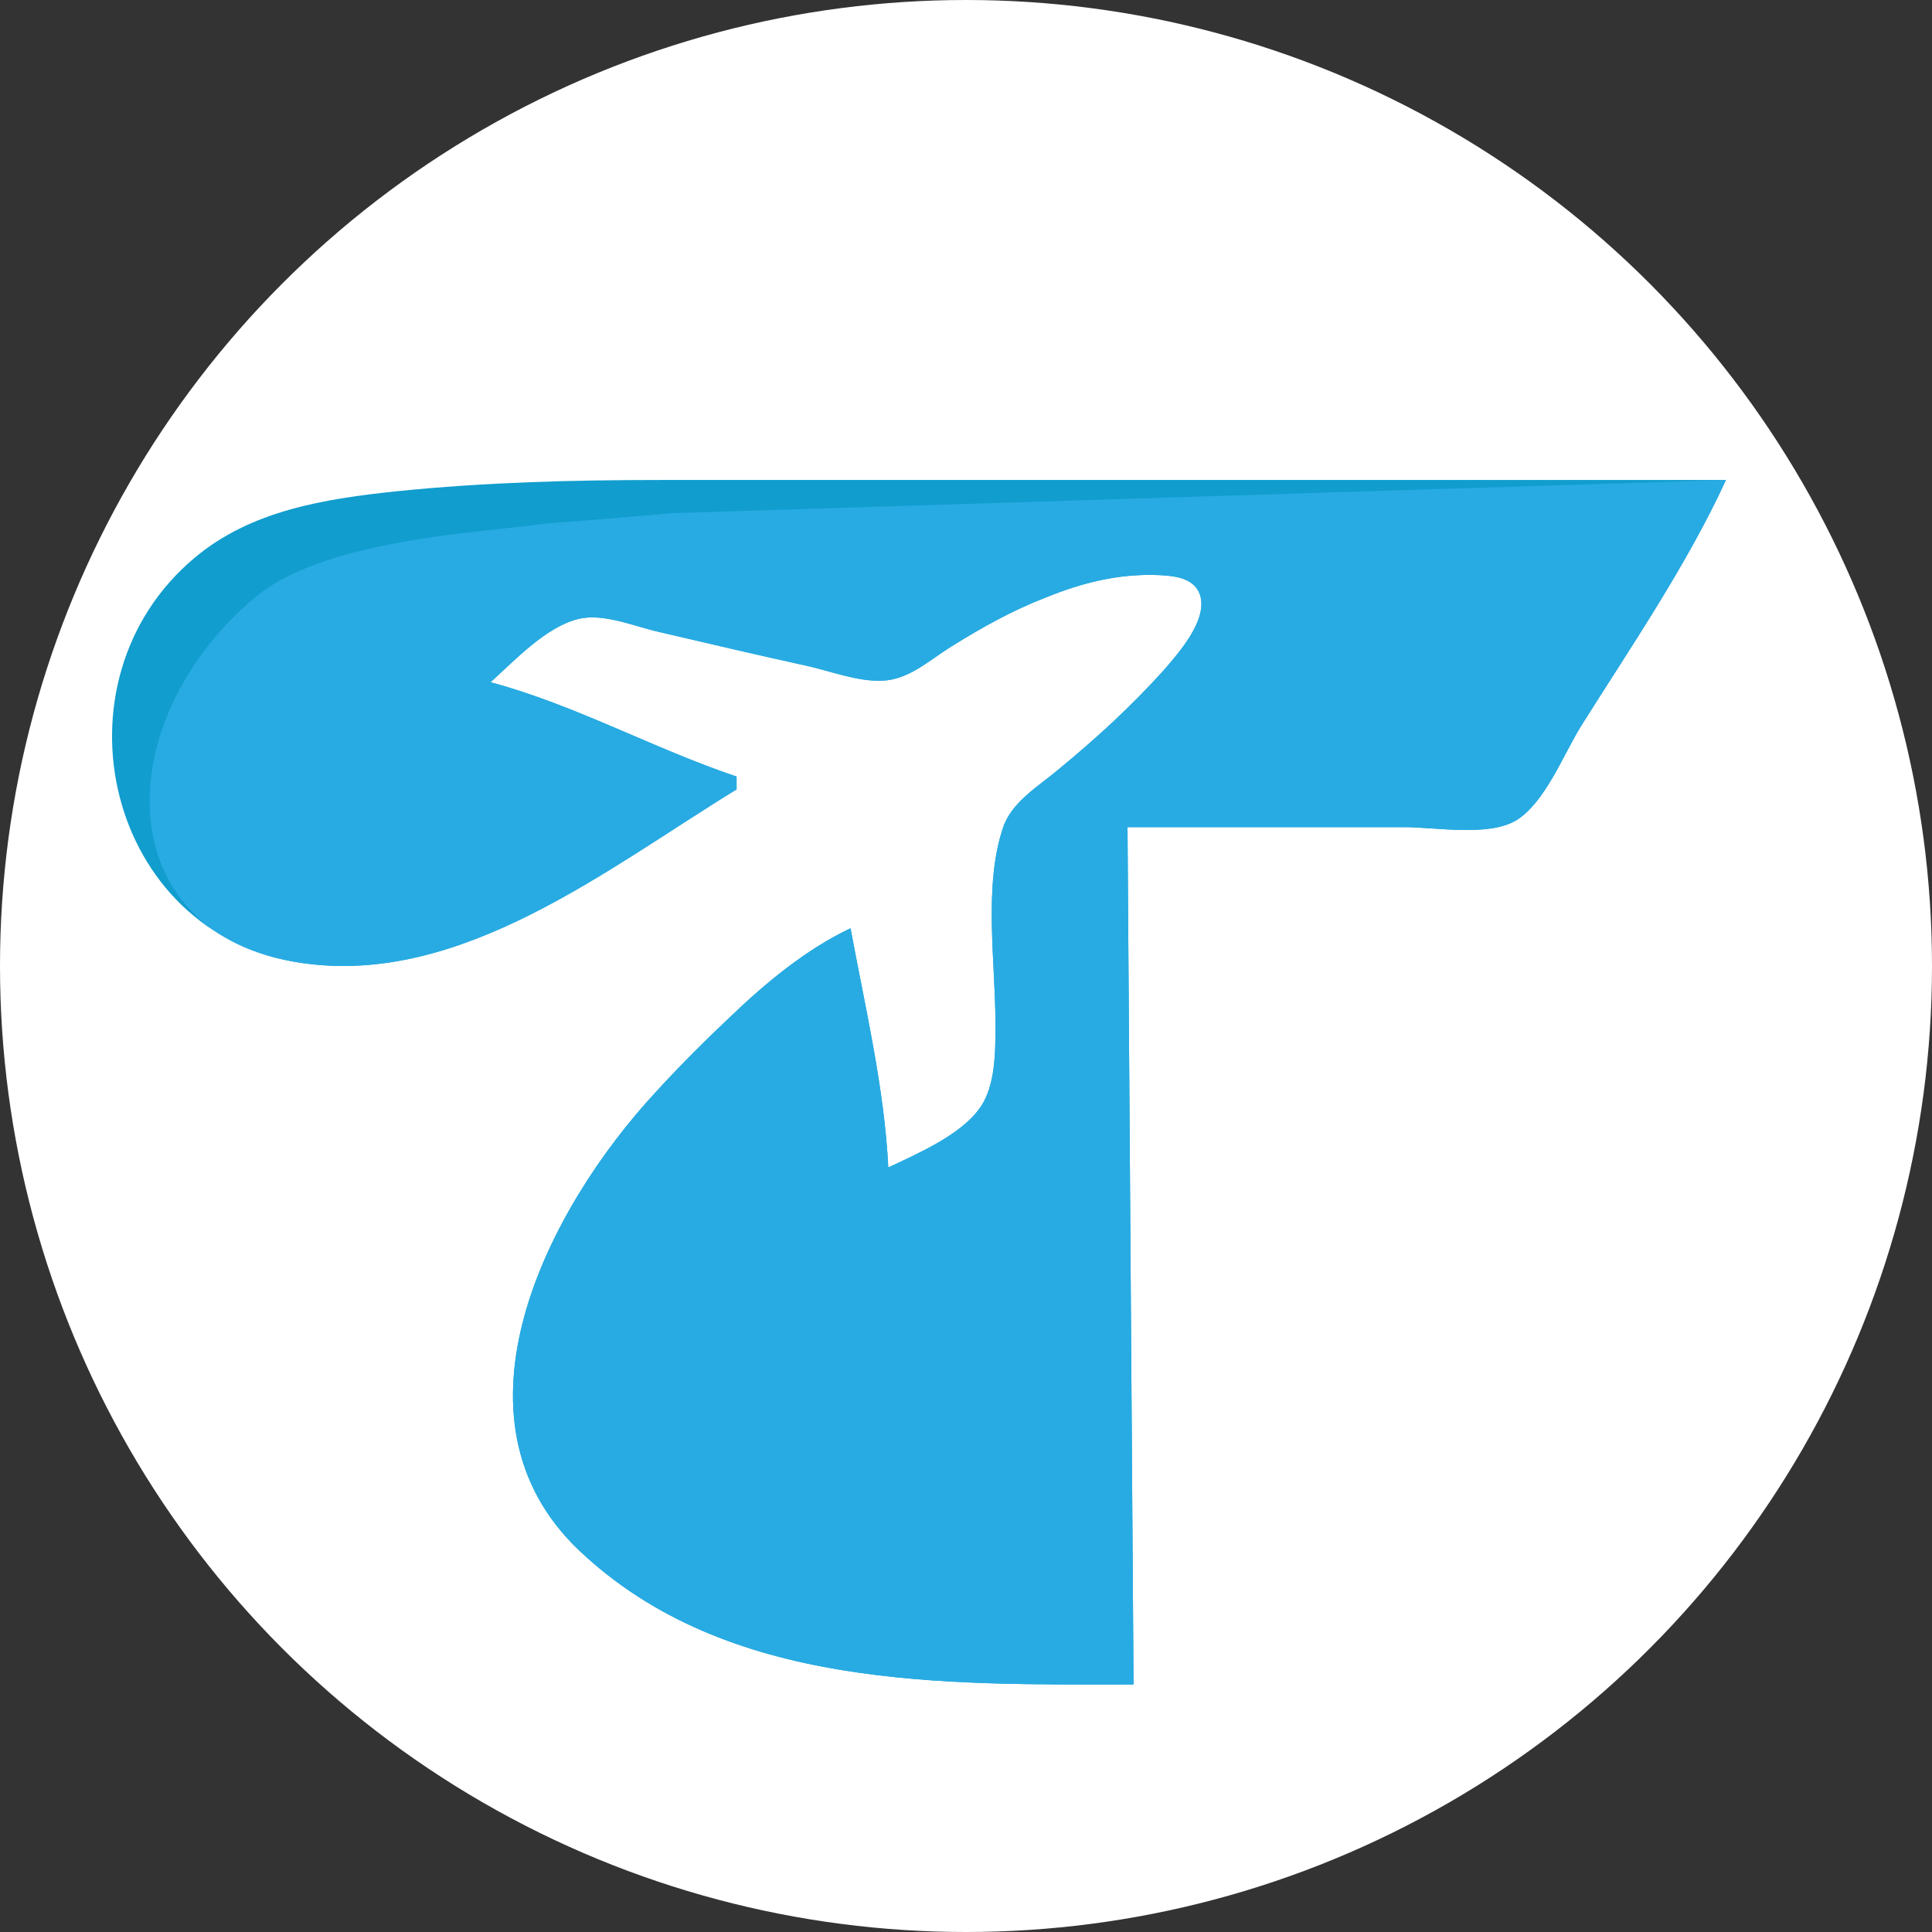 <?xml version="1.0" encoding="utf-8"?>
<!-- Generator: Adobe Illustrator 24.0.1, SVG Export Plug-In . SVG Version: 6.00 Build 0)  -->
<svg version="1.1" id="Layer_1" xmlns="http://www.w3.org/2000/svg" xmlns:xlink="http://www.w3.org/1999/xlink" x="0px" y="0px"
	 viewBox="0 0 256 256" style="enable-background:new 0 0 256 256;" xml:space="preserve">
<rect x="0" y="0" width="256" height="256" fill="#333333" stroke="none"/>
<style type="text/css">
	.st0{fill:#FFFFFF;}
	.st1{fill:#119DCE;}
	.st2{fill:#28ABE3;}
</style>
<circle class="st0" cx="128" cy="128" r="128"/>
<path class="st1" d="M97.6,104.6v-1.7c-11-3.7-21.4-9.5-32.6-12.5c3.2-2.9,7.4-7.4,11.7-8.4c3.4-0.8,7.6,1.1,10.9,1.8
	c6.4,1.5,12.8,3,19.2,4.4c3.2,0.7,6.7,2.1,10,2c3.6-0.1,6.3-2.7,9.2-4.5c4-2.5,8.1-4.8,12.5-6.5c4.9-2,9.7-3.2,15-3
	c2,0.1,4.7,0.3,5.5,2.6c1.1,3.3-2.8,7.7-4.7,9.9c-4.3,4.8-9.1,9.2-14.1,13.3c-2.6,2.2-6.2,4.3-7.3,7.7c-2.6,7.7-1,17.8-1,25.8
	c0,3.6,0.1,8.5-2.2,11.5c-2.6,3.5-8.2,5.9-12,7.7c-0.5-10.5-3.1-21.4-5-31.7c-5.9,2.8-11.2,7.2-15.9,11.7c-3.4,3.2-6.8,6.6-9.9,10
	c-14.3,15.4-28.7,43.2-10.1,60.8c19.6,18.5,48.4,17.7,73.4,17.7l-0.8-113.6h36.7c4.1,0,11.1,1.3,14.8-0.9c3.8-2.3,6.3-8.8,8.6-12.5
	c6.6-10.5,14-21.3,19.2-32.6H87.6c-11.8,0-23.3,0.3-35.1,1.5c-9.4,1-19.2,2.5-26.7,8.8C6.2,90.3,14.1,123.9,40,127.6
	C61.1,130.7,80.6,115,97.6,104.6z"/>
<path class="st2" d="M97.6,104.6v-1.7c-11-3.7-21.4-9.5-32.6-12.5c3.2-2.9,7.4-7.4,11.7-8.4c3.4-0.8,7.6,1.1,10.9,1.8
	c6.4,1.5,12.8,3,19.2,4.4c3.2,0.7,6.7,2.1,10,2c3.6-0.1,6.3-2.7,9.2-4.5c4-2.5,8.1-4.8,12.5-6.5c4.9-2,9.7-3.2,15-3
	c2,0.1,4.7,0.3,5.5,2.6c1.1,3.3-2.8,7.7-4.7,9.9c-4.3,4.8-9.1,9.2-14.1,13.3c-2.6,2.2-6.2,4.3-7.3,7.7c-2.6,7.7-1,17.8-1,25.8
	c0,3.6,0.1,8.5-2.2,11.5c-2.6,3.5-8.2,5.9-12,7.7c-0.5-10.5-3.1-21.4-5-31.7c-5.9,2.8-11.2,7.2-15.9,11.7c-3.4,3.2-6.8,6.6-9.9,10
	c-14.3,15.4-28.7,43.2-10.1,60.8c19.6,18.5,48.4,17.7,73.4,17.7l-0.8-113.6h36.7c4.1,0,11.1,1.3,14.8-0.9c3.8-2.3,6.3-8.8,8.6-12.5
	c6.6-10.5,14-21.3,19.2-32.6L89,68c-23,2-10.3,0.7-22,2c-9.4,1-25.4,2.7-33,9c-19.7,16.3-19.9,44.9,6,48.6
	C61.1,130.7,80.6,115,97.6,104.6z"/>
</svg>

